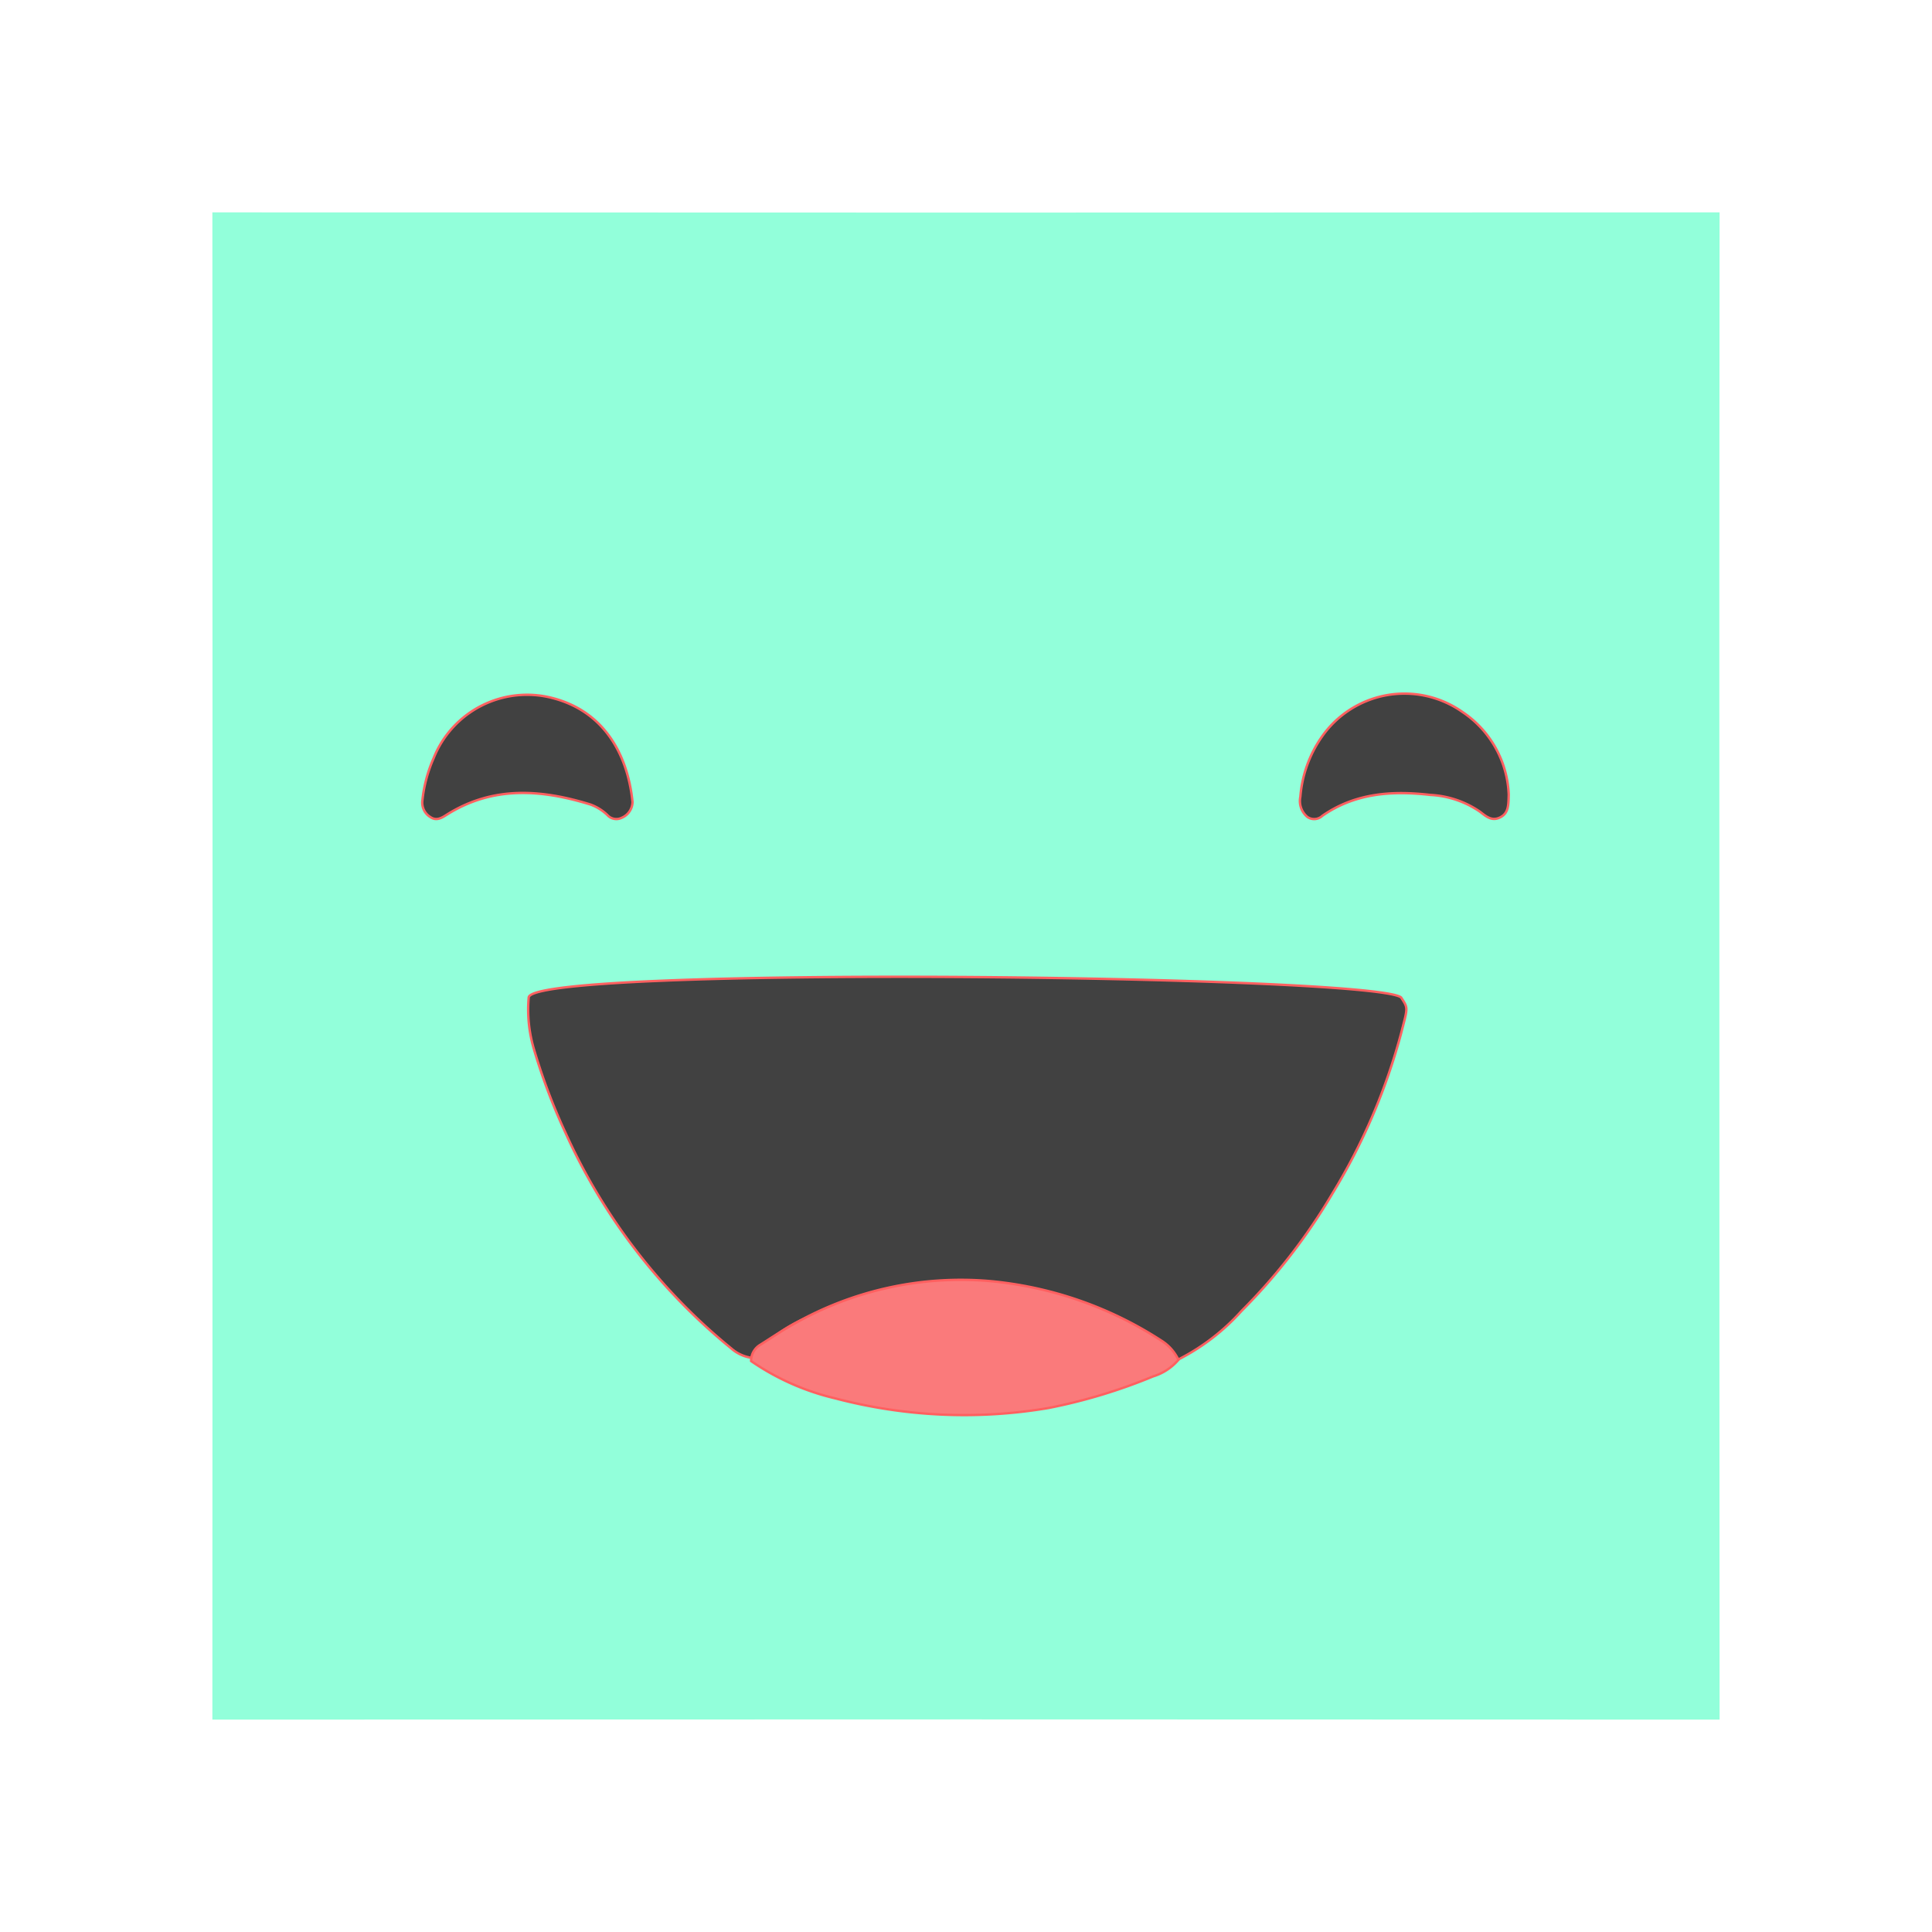 <svg xmlns="http://www.w3.org/2000/svg" xmlns:xlink="http://www.w3.org/1999/xlink" width="145.549" height="145.549" viewBox="0 0 145.549 145.549"><defs><filter id="a" x="0" y="0" width="145.549" height="145.549" filterUnits="userSpaceOnUse"><feOffset dy="3" input="SourceAlpha"/><feGaussianBlur stdDeviation="3" result="b"/><feFlood flood-opacity="0.161"/><feComposite operator="in" in2="b"/><feComposite in="SourceGraphic"/></filter></defs><g transform="translate(12.5 9.5)"><g transform="matrix(1, 0, 0, 1, -12.5, -9.5)" filter="url(#a)"><path d="M120.57,60.414q0,29.677.018,59.354c0,.686-.135.821-.82.82q-59.454-.031-118.908,0c-.687,0-.821-.135-.821-.82Q.07,60.314.039.86C.039.174.174.039.86.039q59.454.031,118.908,0c.686,0,.821.135.82.821Q120.555,30.637,120.57,60.414Z" transform="translate(12.46 9.46)" fill="#92ffda" stroke="#fff" stroke-linecap="square" stroke-linejoin="bevel" stroke-width="7" fill-rule="evenodd"/></g><path d="M22.72,49.226a2.947,2.947,0,0,1-1.5-.708A44.659,44.659,0,0,1,8.744,32.291a45.352,45.352,0,0,1-2.4-6.365,10.478,10.478,0,0,1-.378-3.843c.222-2.433,63.731-1.688,65.723,0,.546.837.511.716,0,2.708a45.969,45.969,0,0,1-5.181,12.076A44.5,44.5,0,0,1,59.668,45.7a16.321,16.321,0,0,1-4.752,3.653c-1.464-1.788-6.82-1.789-8.587-2.933-2.765-1.79-7.123-1.334-7.123-1.334S29.623,43.5,24.432,47.668C23.837,48.149,23.471,49.073,22.72,49.226Z" transform="translate(21.364 43.562)" fill="#414141" stroke="#ff6060" stroke-width="0.18" fill-rule="evenodd"/><path d="M41.741,24.817a3.446,3.446,0,0,0-1.313-1.466,28.441,28.441,0,0,0-13.005-4.477,25.469,25.469,0,0,0-14.7,3.268c-.845.467-1.645,1.012-2.461,1.526a1.408,1.408,0,0,0-.714,1.241,18.745,18.745,0,0,0,6.345,2.812,38.1,38.1,0,0,0,16.042.728,41.264,41.264,0,0,0,7.908-2.388A4.063,4.063,0,0,0,41.741,24.817Z" transform="translate(34.537 68.128)" fill="#fa7a7b" stroke="#ff6060" stroke-width="0.18" fill-rule="evenodd"/><path d="M34.185,16.848c-.018.823-.015,1.4-.63,1.72-.635.328-1.075-.065-1.526-.413a7.233,7.233,0,0,0-3.741-1.27c-2.866-.329-5.657-.155-8.142,1.572a.9.9,0,0,1-1.119.094,1.559,1.559,0,0,1-.54-1.533,9.142,9.142,0,0,1,1.586-4.467A7.585,7.585,0,0,1,30.71,10.642,7.85,7.85,0,0,1,34.185,16.848Z" transform="translate(66.976 33.503)" fill="#414141" stroke="#ff6060" stroke-width="0.18" fill-rule="evenodd"/><path d="M4.206,17.318a1.27,1.27,0,0,0,.62,1.181c.444.3.838.064,1.2-.168,3.476-2.2,7.132-1.931,10.844-.786a3.646,3.646,0,0,1,1.267.781.915.915,0,0,0,1.1.22,1.327,1.327,0,0,0,.81-1.182c-.358-3.571-2.135-6.828-6.016-7.835a7.577,7.577,0,0,0-8.969,4.526A10.624,10.624,0,0,0,4.206,17.318Z" transform="translate(15.106 33.562)" fill="#414141" stroke="#ff6060" stroke-width="0.18" fill-rule="evenodd"/></g></svg>